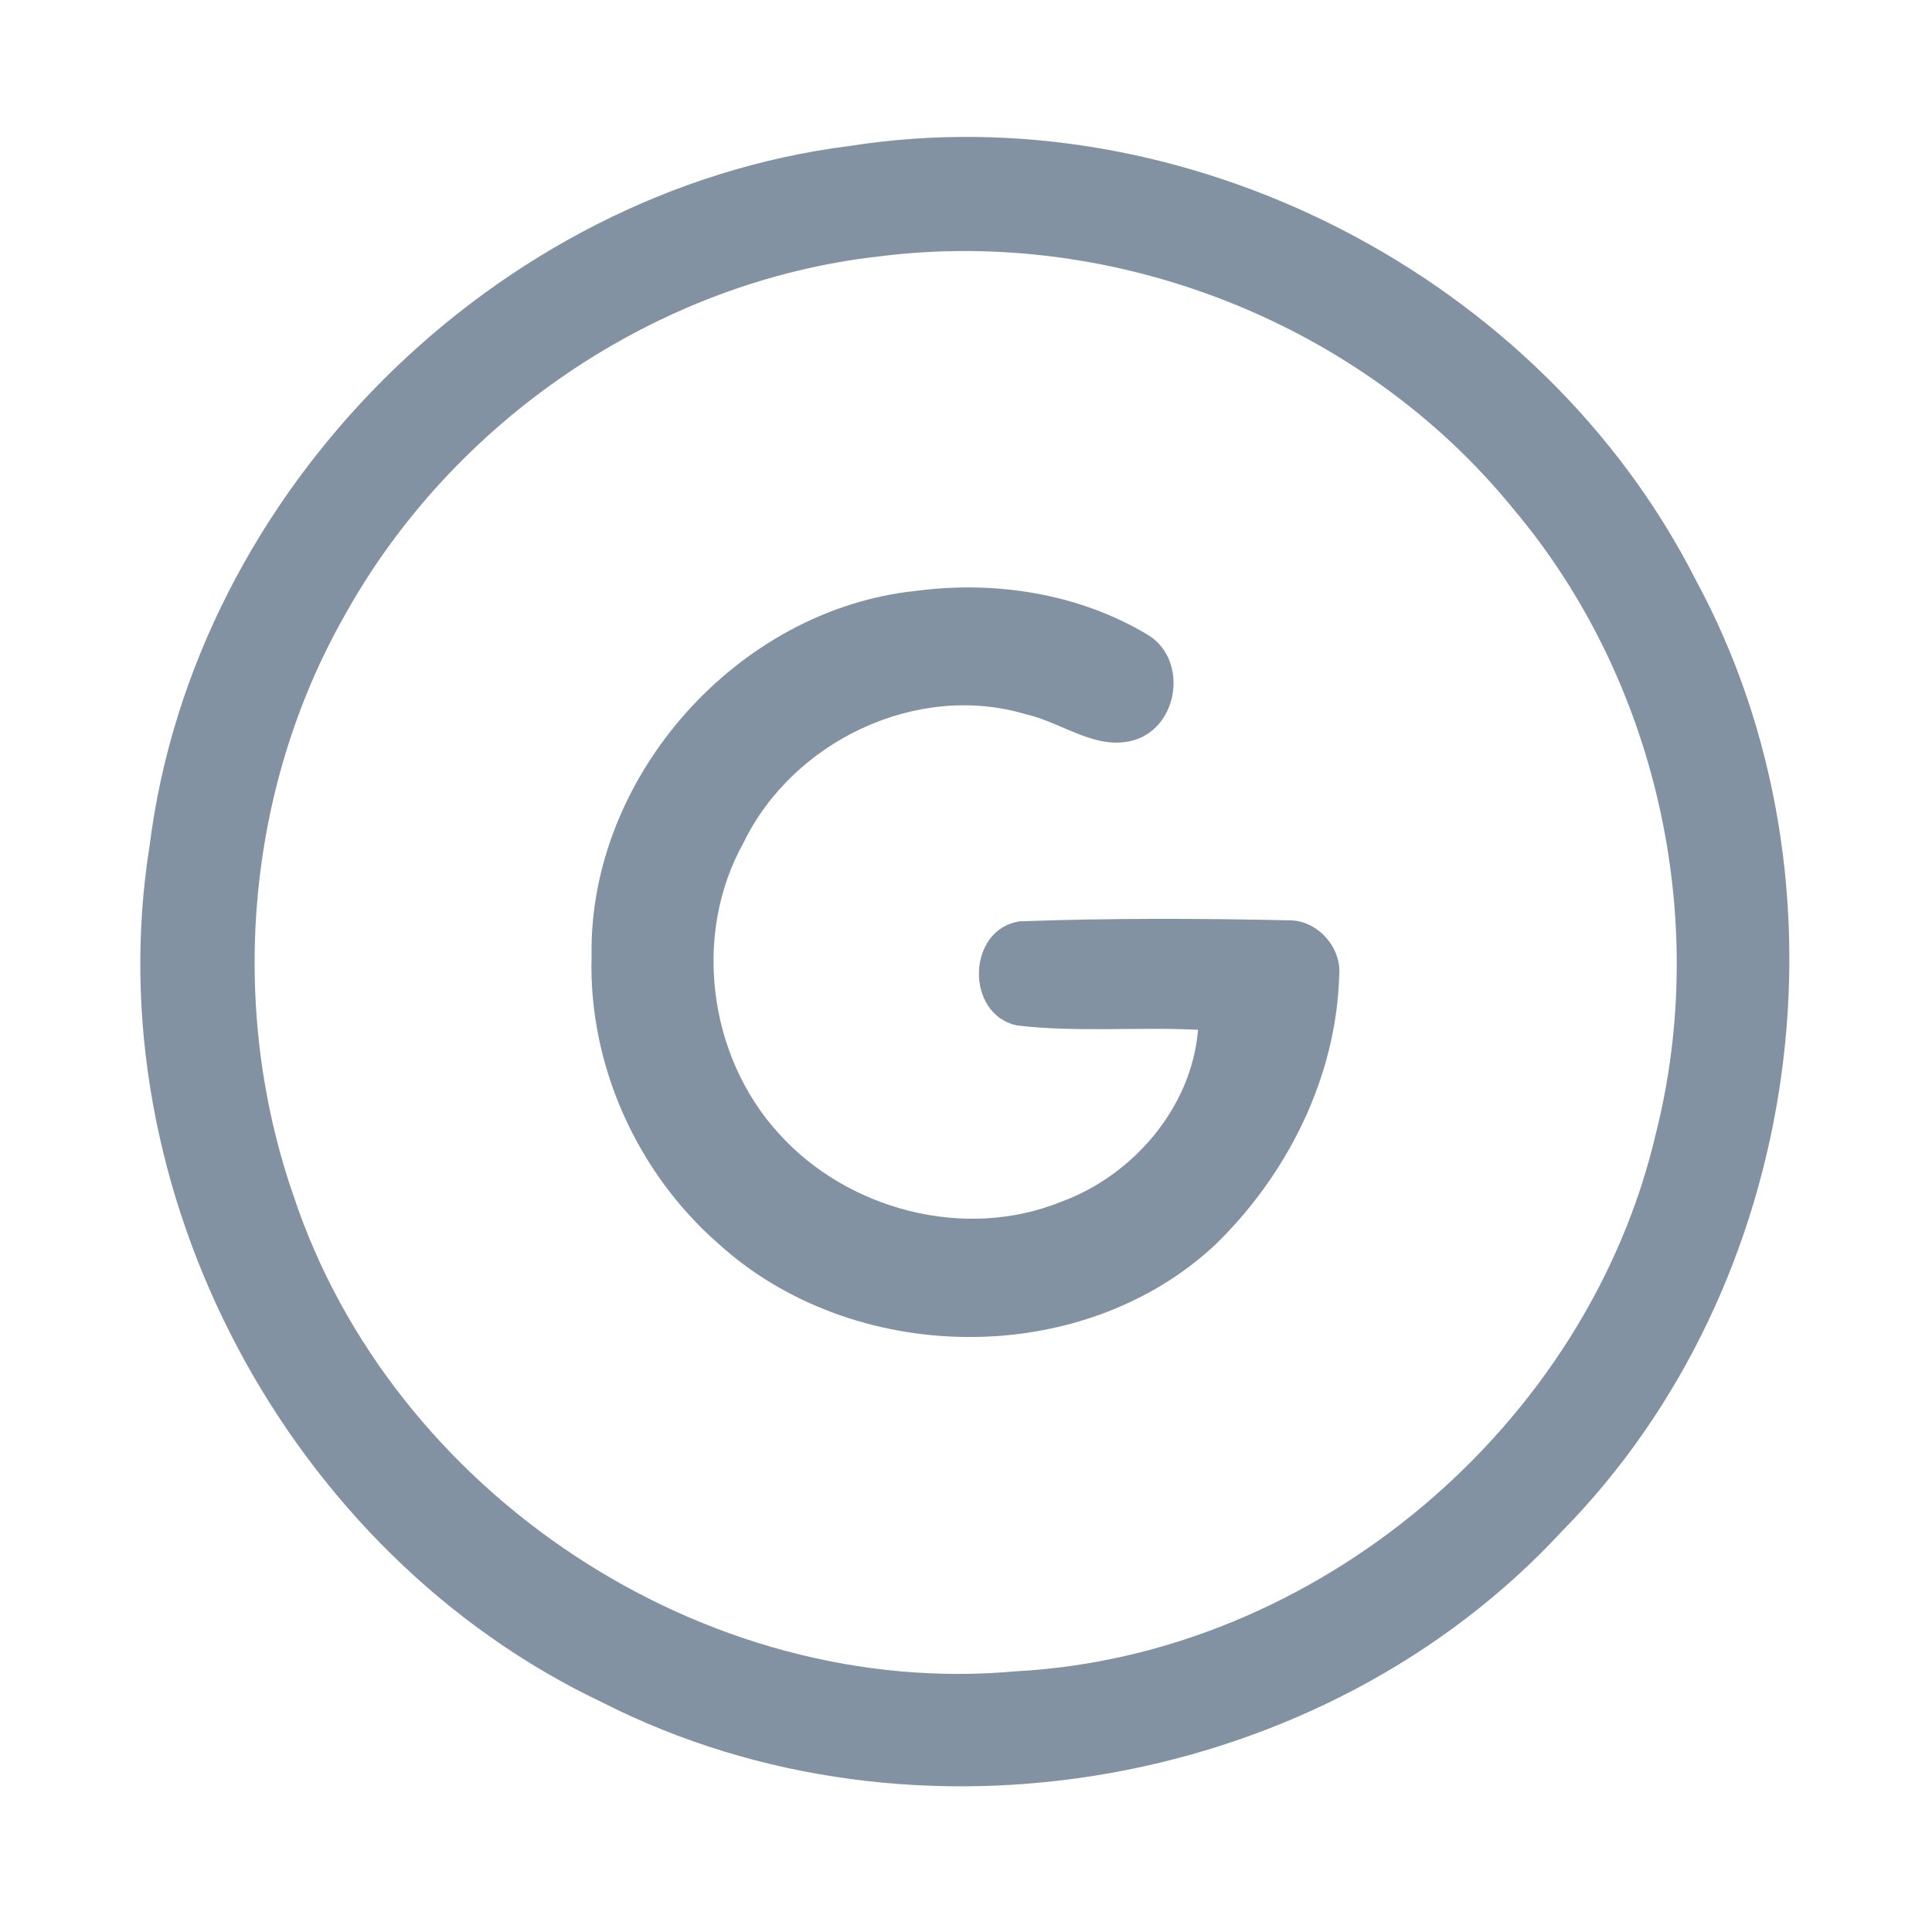 <?xml version="1.0" encoding="UTF-8" ?>
<!DOCTYPE svg PUBLIC "-//W3C//DTD SVG 1.1//EN" "http://www.w3.org/Graphics/SVG/1.1/DTD/svg11.dtd">
<svg width="192pt" height="192pt" viewBox="0 0 192 192" version="1.1" xmlns="http://www.w3.org/2000/svg">
<g id="#8392a2ff">
<path fill="#8392a2" opacity="1.00" d=" M 84.41 14.51 C 117.88 9.24 153.17 27.44 168.50 57.59 C 184.84 87.72 179.27 127.77 155.20 152.20 C 131.54 177.77 90.96 184.98 59.91 169.21 C 28.62 154.40 9.40 118.27 14.87 84.03 C 19.29 48.81 49.21 18.95 84.41 14.51 M 87.38 25.48 C 65.27 27.95 44.97 41.80 34.22 61.22 C 24.40 78.54 22.65 100.09 29.18 118.86 C 38.97 148.35 69.95 168.94 100.99 166.09 C 130.81 164.49 157.79 141.69 164.56 112.64 C 169.97 91.25 164.64 67.46 150.39 50.57 C 135.43 32.16 110.89 22.50 87.38 25.48 Z" />
<path fill="#8392a2" opacity="1.00" d=" M 58.79 95.01 C 58.49 77.17 73.31 60.56 91.03 58.72 C 98.87 57.69 107.16 58.96 114.00 63.05 C 117.90 65.31 117.31 71.66 113.20 73.38 C 109.27 74.92 105.69 71.82 101.98 70.99 C 91.11 67.73 78.78 73.67 73.89 83.75 C 68.81 92.85 70.39 104.94 77.36 112.61 C 84.20 120.23 95.85 123.32 105.43 119.44 C 112.60 116.84 118.44 110.04 119.06 102.34 C 113.07 102.04 107.04 102.61 101.08 101.91 C 95.87 100.82 96.08 92.29 101.37 91.56 C 110.24 91.24 119.15 91.26 128.03 91.46 C 130.88 91.39 133.35 94.12 133.09 96.94 C 132.80 107.07 127.93 116.76 120.73 123.74 C 107.41 136.13 84.76 135.74 71.41 123.61 C 63.29 116.52 58.47 105.81 58.79 95.01 Z" />
</g>
</svg>
